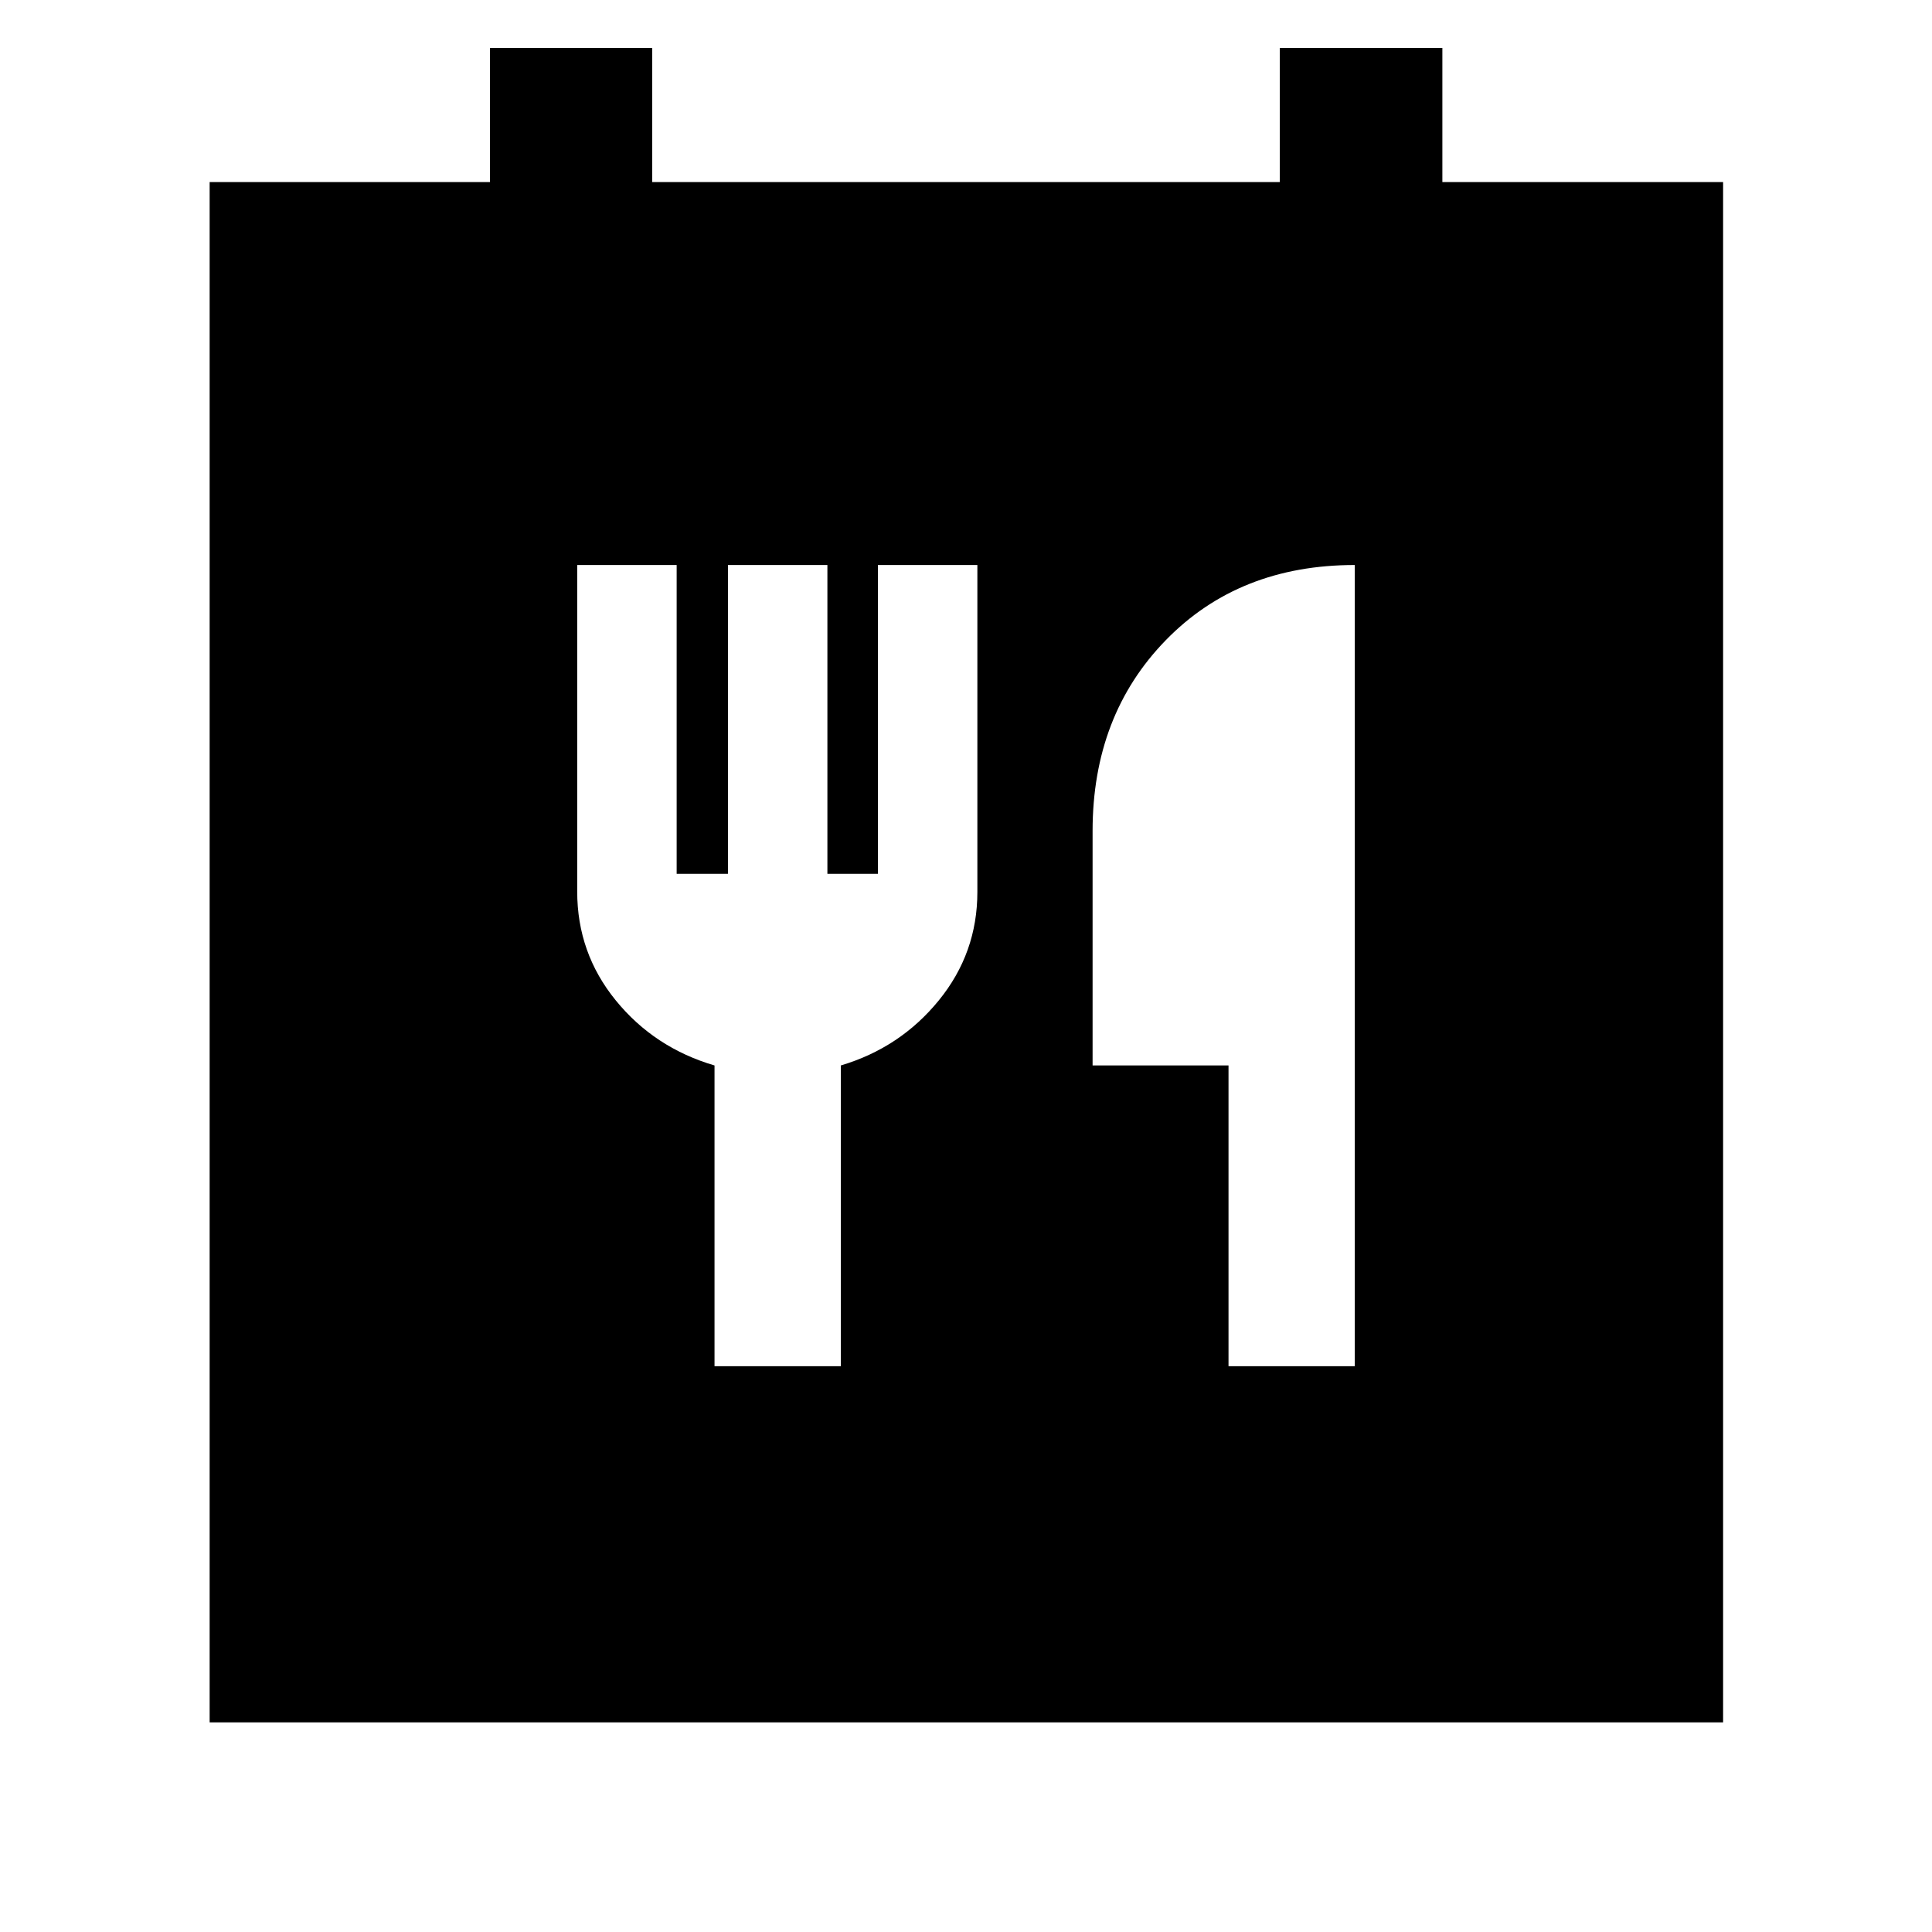 <svg xmlns="http://www.w3.org/2000/svg" height="40" viewBox="0 -960 960 960" width="40"><path d="M104.17-104.17v-765.37h139.28v-66.66h80.62v66.66h311.86v-66.66h80.77v66.66h139.5v765.37H104.17Zm250.87-176.96h62.76v-149.45q29.51-8.79 48.68-32.32 19.17-23.53 19.17-53.89v-162.46h-49.42v153.45h-25.1v-153.45h-49.42v153.45h-25.48v-153.45h-49.42V-517q0 30.57 19.17 54.1t49.06 32.32v149.45Zm255.4 0h62.75v-398.12q-57.54 0-93.91 37.35-36.38 37.35-36.38 94.83v116.49h67.54v149.45Z"/></svg>